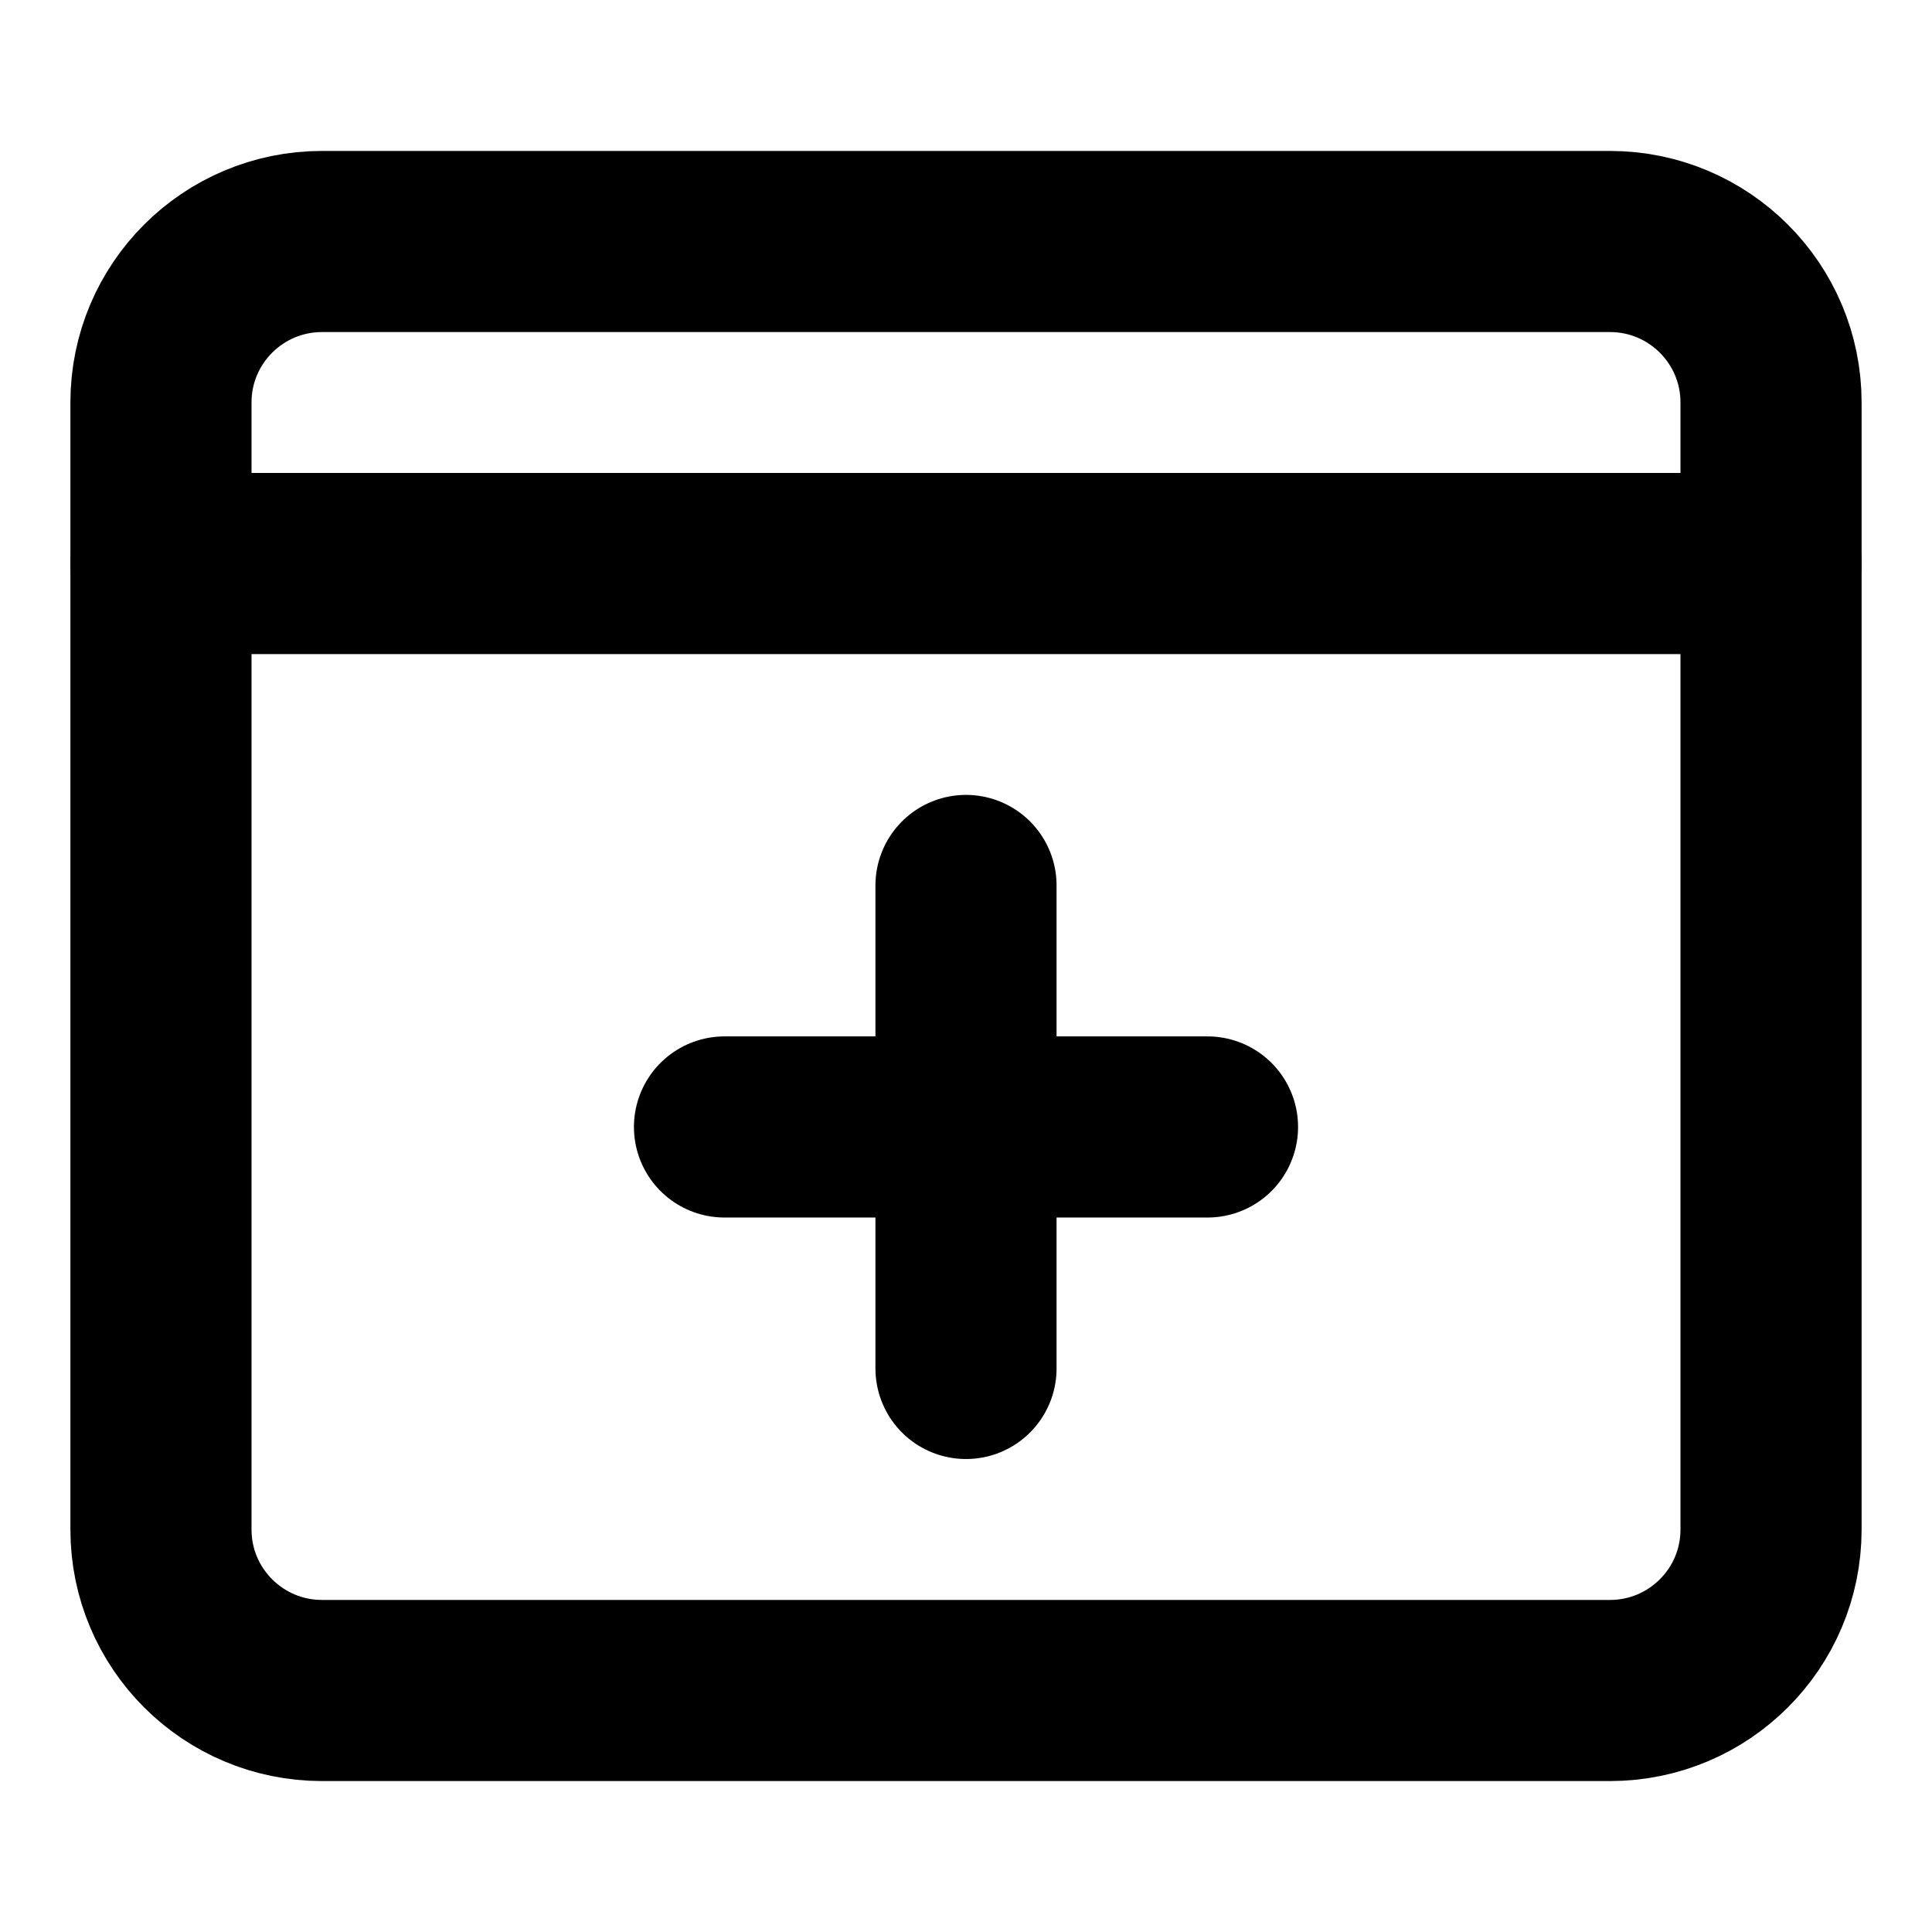 <svg width="16" height="16" viewBox="0 0 16 16" fill="none" xmlns="http://www.w3.org/2000/svg">
<path d="M1.333 12.667V3.333C1.333 2.597 1.93 2 2.667 2H13.333C14.07 2 14.667 2.597 14.667 3.333V12.667C14.667 13.403 14.07 14 13.333 14H2.667C1.93 14 1.333 13.403 1.333 12.667Z" stroke="black" stroke-width="1.5"/>
<path d="M1.333 4.667H14.667" stroke="black" stroke-width="1.5" stroke-linecap="round" stroke-linejoin="round"/>
<path d="M6 9.333H8M8 9.333H10M8 9.333V7.333M8 9.333V11.333" stroke="black" stroke-width="1.5" stroke-linecap="round" stroke-linejoin="round"/>
</svg>
